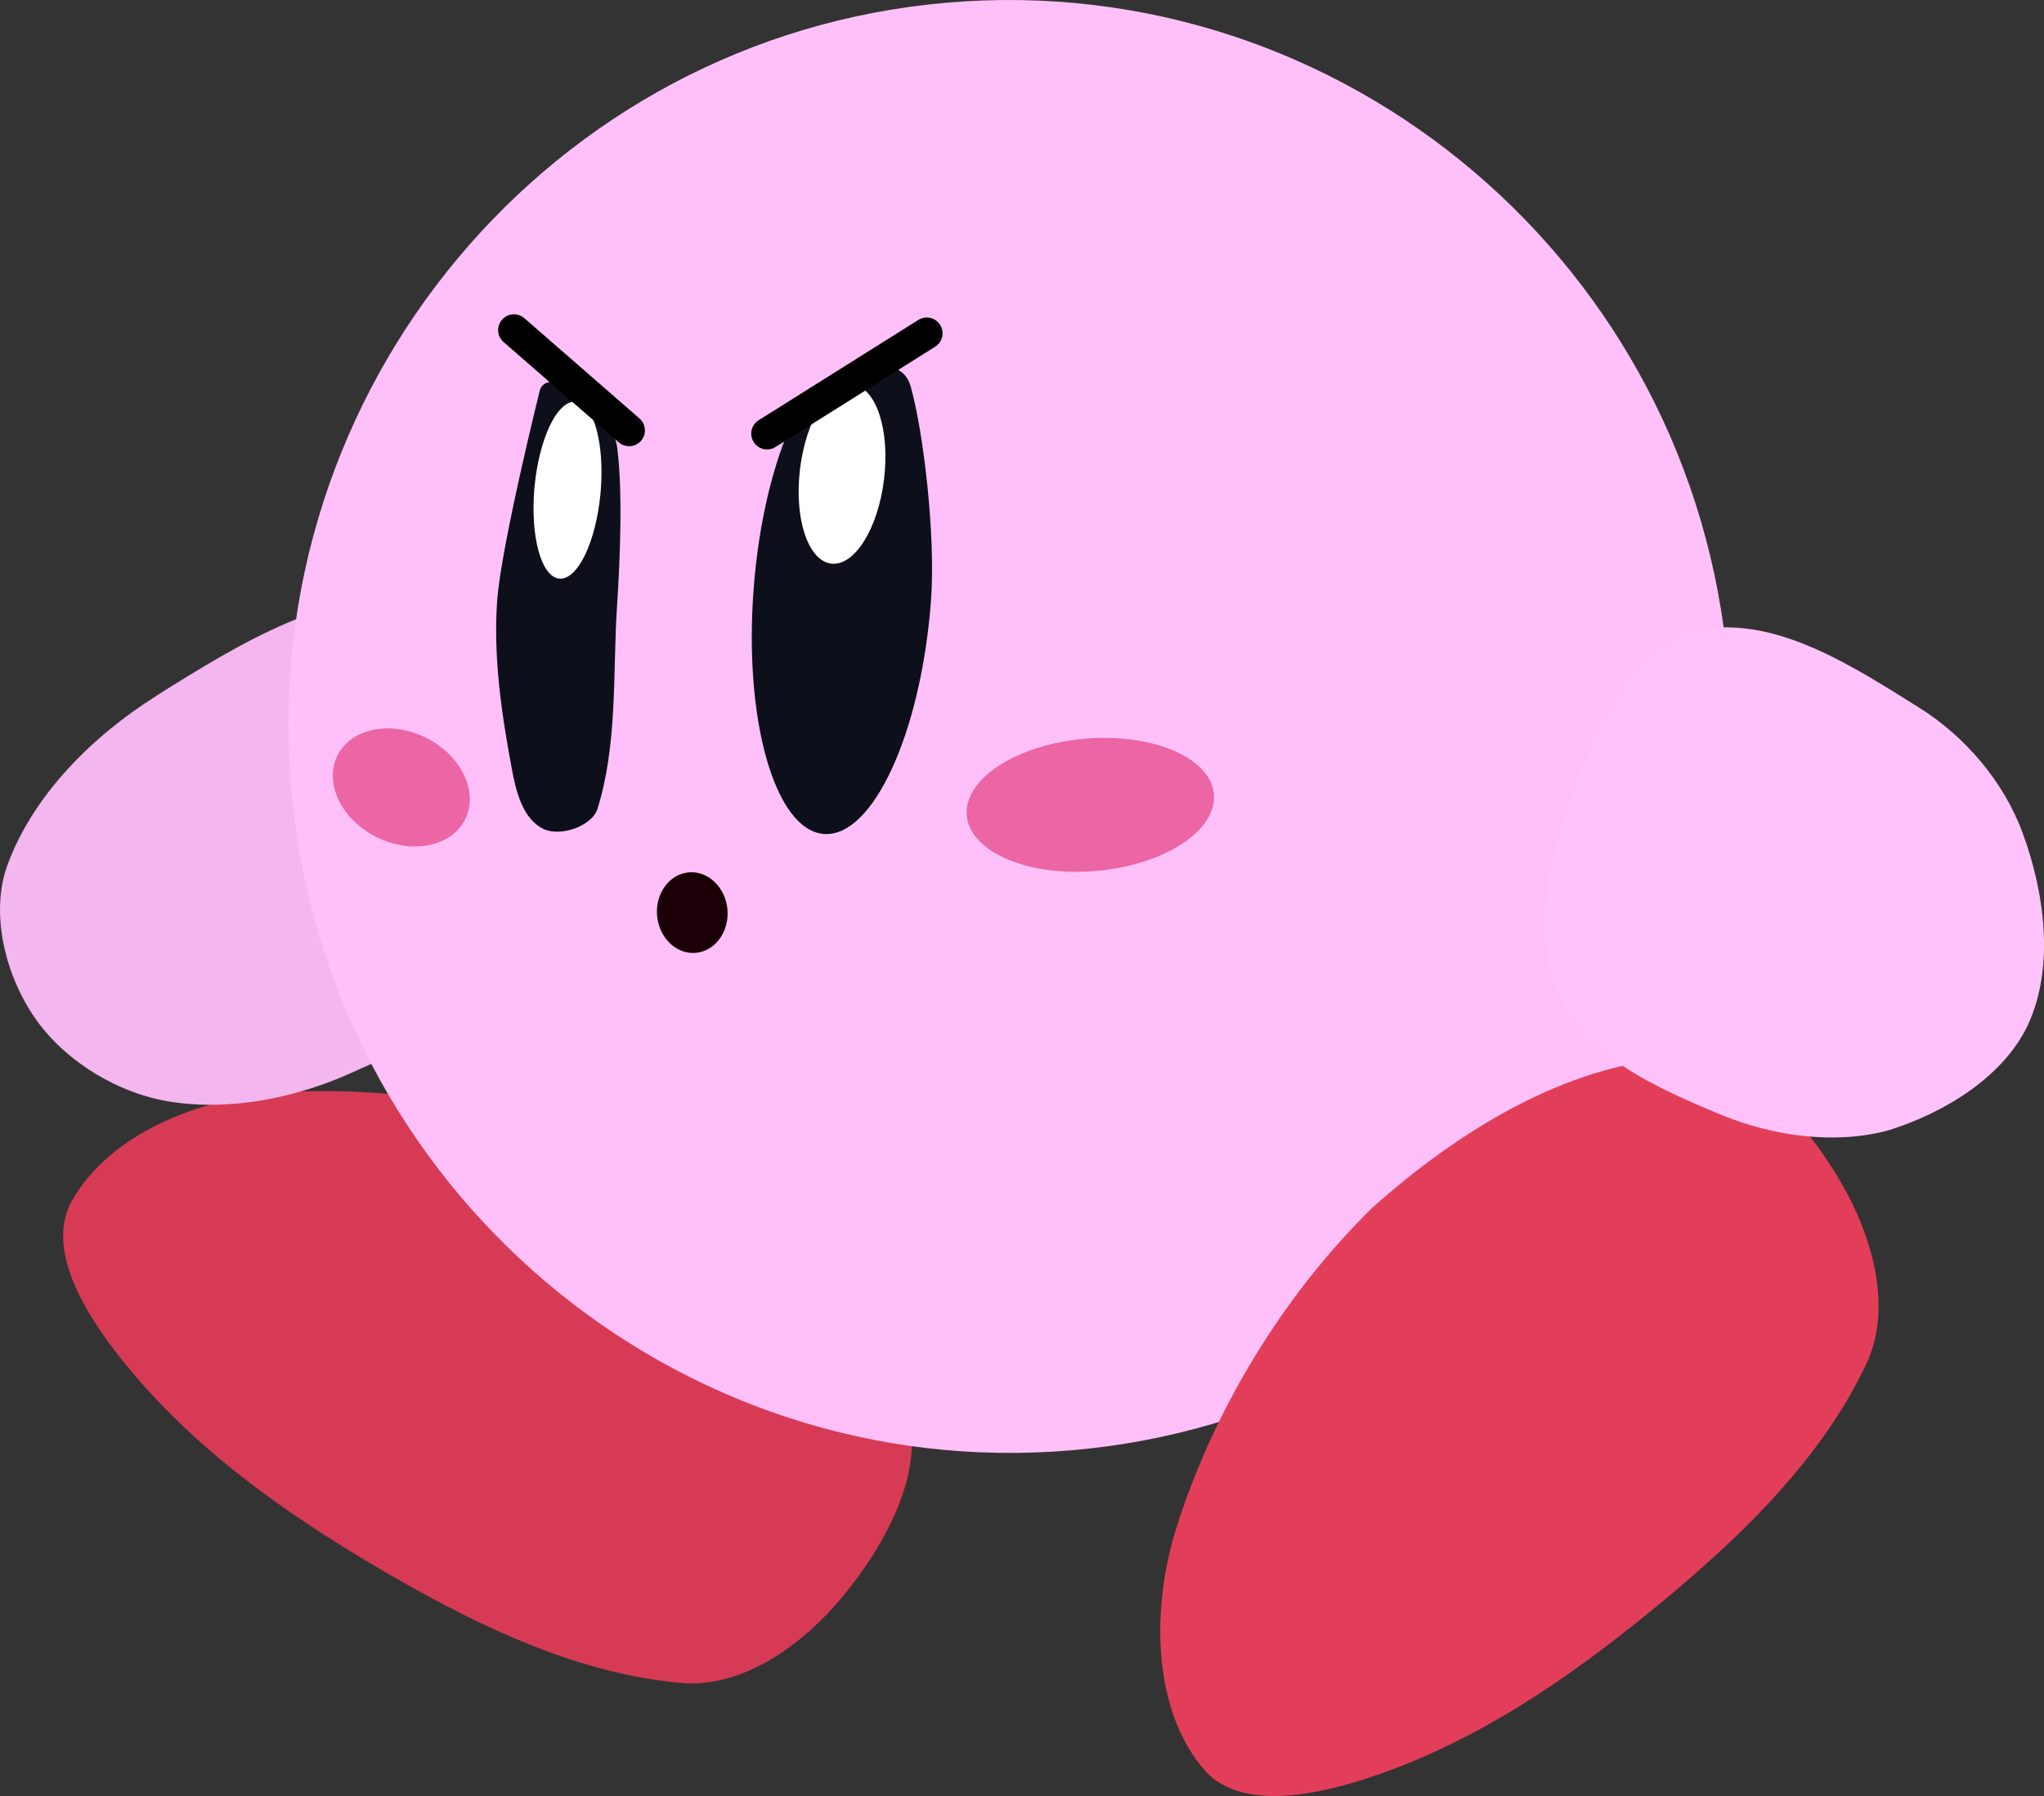 <svg version="1.1" xmlns="http://www.w3.org/2000/svg" xmlns:xlink="http://www.w3.org/1999/xlink" width="32.318" height="28.401" viewBox="0,0,32.318,28.401"><rect x="0" y="0" width="32.318" height="28.401" fill="#333333" stroke="none"/><defs><linearGradient x1="231.966" y1="172.575" x2="231.273" y2="179.727" gradientUnits="userSpaceOnUse" id="color-1"><stop offset="0" stop-color="#fe7ccc"/><stop offset="1" stop-color="#fe7ccc" stop-opacity="0"/></linearGradient><linearGradient x1="235.966" y1="172.212" x2="235.383" y2="179.777" gradientUnits="userSpaceOnUse" id="color-2"><stop offset="0" stop-color="#fe7ccc"/><stop offset="1" stop-color="#fe7ccc" stop-opacity="0"/></linearGradient></defs><g transform="translate(-223.757,-166.697)"><g data-paper-data="{&quot;isPaintingLayer&quot;:true}" fill-rule="nonzero" stroke-miterlimit="10" stroke-dasharray="" stroke-dashoffset="0" style="mix-blend-mode: normal"><path d="M228.325,183.964c1.943,-0.092 4.036,0.312 5.83,1.165c1.57,0.838 3.175,2.074 3.887,3.721c0.452,1.046 -0.341,2.394 -1.092,3.246c-0.64,0.715 -1.527,1.294 -2.426,1.214c-1.59,-0.142 -3.105,-0.852 -4.486,-1.643c-1.554,-0.892 -2.999,-1.879 -4.133,-3.2c-0.628,-0.733 -1.47,-1.904 -1.026,-2.755c0.626,-1.14 2.161,-1.69 3.446,-1.75z" data-paper-data="{&quot;index&quot;:null}" fill="#d73a54" stroke="none" stroke-width="1" stroke-linecap="round" stroke-linejoin="miter"/><path d="M226.228,177.7c1.301,-0.818 2.817,-1.756 4.327,-1.551c0.965,0.117 1.302,1.46 1.697,2.334c0.387,0.857 1.096,1.929 0.623,2.757c-0.696,1.238 -2.255,1.827 -3.55,2.417c-0.875,0.398 -1.904,0.608 -2.85,0.466c-0.826,-0.124 -1.661,-0.62 -2.146,-1.3c-0.483,-0.679 -0.74,-1.682 -0.449,-2.462c0.412,-1.106 1.348,-2.03 2.348,-2.659z" data-paper-data="{&quot;index&quot;:null}" fill="#f3b6ee" stroke="none" stroke-width="1" stroke-linecap="round" stroke-linejoin="miter"/><path d="M247.053,169.405c2.234,1.896 3.752,4.648 4.023,7.806c0.271,3.158 -0.756,6.129 -2.635,8.377c-1.878,2.248 -4.608,3.775 -7.741,4.043c-3.133,0.269 -6.083,-0.77 -8.317,-2.666c-2.234,-1.896 -3.752,-4.648 -4.023,-7.806c-0.271,-3.158 0.756,-6.129 2.635,-8.377c1.878,-2.248 4.608,-3.775 7.741,-4.043c3.133,-0.269 6.083,0.77 8.317,2.666z" data-paper-data="{&quot;index&quot;:null}" fill="#ffc0fa" stroke="none" stroke-width="0.98" stroke-linecap="butt" stroke-linejoin="miter"/><path d="M234.648,180.492c0.154,-0.013 0.299,0.046 0.409,0.153c0.111,0.106 0.187,0.26 0.202,0.436c0.015,0.175 -0.034,0.34 -0.125,0.464c-0.091,0.124 -0.224,0.207 -0.377,0.22c-0.154,0.013 -0.299,-0.046 -0.409,-0.153c-0.111,-0.106 -0.187,-0.26 -0.202,-0.436c-0.015,-0.175 0.034,-0.34 0.125,-0.464c0.091,-0.124 0.224,-0.207 0.377,-0.22z" data-paper-data="{&quot;index&quot;:null}" fill="#1a0006" stroke="none" stroke-width="1" stroke-linecap="butt" stroke-linejoin="miter"/><path d="M230.495,178.364c0.278,0.139 0.487,0.354 0.598,0.587c0.112,0.233 0.126,0.486 0.018,0.703c-0.108,0.217 -0.32,0.356 -0.573,0.407c-0.254,0.051 -0.55,0.012 -0.829,-0.127c-0.278,-0.139 -0.487,-0.354 -0.598,-0.587c-0.112,-0.233 -0.126,-0.486 -0.018,-0.703c0.108,-0.217 0.32,-0.356 0.573,-0.407c0.254,-0.051 0.55,-0.012 0.829,0.127z" data-paper-data="{&quot;index&quot;:null}" fill="#ec65a4" stroke="none" stroke-width="1" stroke-linecap="butt" stroke-linejoin="miter"/><path d="M240.907,178.379c0.539,-0.046 1.037,0.029 1.407,0.188c0.37,0.159 0.611,0.401 0.636,0.69c0.025,0.288 -0.172,0.568 -0.509,0.788c-0.337,0.219 -0.816,0.378 -1.355,0.425c-0.539,0.046 -1.037,-0.029 -1.407,-0.188c-0.37,-0.159 -0.611,-0.401 -0.636,-0.69c-0.025,-0.288 0.172,-0.568 0.509,-0.788c0.337,-0.219 0.816,-0.378 1.355,-0.425z" data-paper-data="{&quot;index&quot;:null}" fill="#ec65a4" stroke="none" stroke-width="1" stroke-linecap="butt" stroke-linejoin="miter"/><path d="M245.46,185.791c1.328,-1.184 3.042,-2.265 4.833,-2.366c1.138,-0.063 2.13,1.146 2.67,2.145c0.45,0.847 0.688,1.879 0.303,2.696c-0.682,1.444 -1.871,2.621 -3.089,3.644c-1.374,1.151 -2.798,2.168 -4.428,2.776c-0.904,0.337 -2.294,0.723 -2.939,0.013c-0.855,-0.981 -0.841,-2.611 -0.454,-3.838c0.584,-1.856 1.685,-3.681 3.104,-5.07z" data-paper-data="{&quot;index&quot;:null}" fill="#e33e59" stroke="none" stroke-width="1" stroke-linecap="round" stroke-linejoin="miter"/><path d="M250.709,176.641c1.192,-0.17 2.369,0.608 3.394,1.248c0.725,0.453 1.337,1.171 1.635,1.981c0.346,0.943 0.504,2.105 0.091,3.017c-0.384,0.833 -1.321,1.404 -2.205,1.682c-0.851,0.234 -1.84,0.094 -2.657,-0.245c-1.008,-0.418 -2.23,-0.954 -2.595,-1.98c-0.447,-1.163 0.011,-2.562 0.486,-3.703c0.349,-0.838 0.953,-1.871 1.851,-2z" data-paper-data="{&quot;index&quot;:null}" fill="#ffc2fa" stroke="none" stroke-width="1" stroke-linecap="round" stroke-linejoin="miter"/><path d="M232.297,172.854c0.162,-0.395 1.134,0.266 1.219,0.925c0.085,0.659 0.051,1.689 -0.005,2.542c-0.066,1.024 0.014,2.154 -0.313,3.186c-0.102,0.257 -0.579,0.427 -0.849,0.298c-0.331,-0.159 -0.438,-0.608 -0.502,-0.965c-0.162,-0.862 -0.291,-1.758 -0.23,-2.638c0.064,-0.879 0.679,-3.348 0.679,-3.348z" data-paper-data="{&quot;index&quot;:null}" fill="#0d101a" stroke="url(#color-1)" stroke-width="0" stroke-linecap="round" stroke-linejoin="round"/><path d="M232.452,173.426c0.118,-0.244 0.263,-0.389 0.407,-0.376c0.144,0.013 0.26,0.182 0.331,0.444c0.071,0.262 0.097,0.617 0.062,1.003c-0.036,0.386 -0.127,0.73 -0.244,0.974c-0.118,0.244 -0.263,0.389 -0.407,0.376c-0.144,-0.013 -0.26,-0.182 -0.331,-0.444c-0.071,-0.262 -0.097,-0.617 -0.062,-1.003c0.036,-0.386 0.127,-0.73 0.244,-0.974z" data-paper-data="{&quot;index&quot;:null}" fill="#ffffff" stroke="none" stroke-width="1.013" stroke-linecap="butt" stroke-linejoin="miter"/><path d="M236.291,173.353c0.306,-0.665 1.662,-1.256 1.863,-0.552c0.201,0.704 0.402,2.367 0.322,3.41c-0.08,1.044 -0.31,1.977 -0.617,2.642c-0.306,0.665 -0.689,1.062 -1.076,1.032c-0.386,-0.03 -0.704,-0.481 -0.905,-1.185c-0.201,-0.704 -0.285,-1.662 -0.204,-2.705c0.08,-1.044 0.31,-1.977 0.617,-2.642z" data-paper-data="{&quot;index&quot;:null}" fill="#0d101a" stroke="url(#color-2)" stroke-width="0" stroke-linecap="round" stroke-linejoin="round"/><path d="M237.241,172.78c0.183,0.022 0.331,0.201 0.42,0.471c0.09,0.271 0.121,0.633 0.074,1.024c-0.047,0.39 -0.164,0.735 -0.315,0.977c-0.151,0.242 -0.337,0.38 -0.52,0.358c-0.183,-0.022 -0.331,-0.201 -0.42,-0.471c-0.09,-0.271 -0.121,-0.633 -0.074,-1.024c0.047,-0.39 0.164,-0.735 0.315,-0.977c0.151,-0.242 0.337,-0.38 0.52,-0.358z" data-paper-data="{&quot;index&quot;:null}" fill="#ffffff" stroke="none" stroke-width="1.067" stroke-linecap="butt" stroke-linejoin="miter"/><path d="M238.41,171.968l-2.525,1.586" data-paper-data="{&quot;index&quot;:null}" fill="none" stroke="#000000" stroke-width="0.5" stroke-linecap="round" stroke-linejoin="miter"/><path d="M231.883,171.917l1.821,1.586" data-paper-data="{&quot;index&quot;:null}" fill="none" stroke="#000000" stroke-width="0.5" stroke-linecap="round" stroke-linejoin="miter"/></g></g></svg>